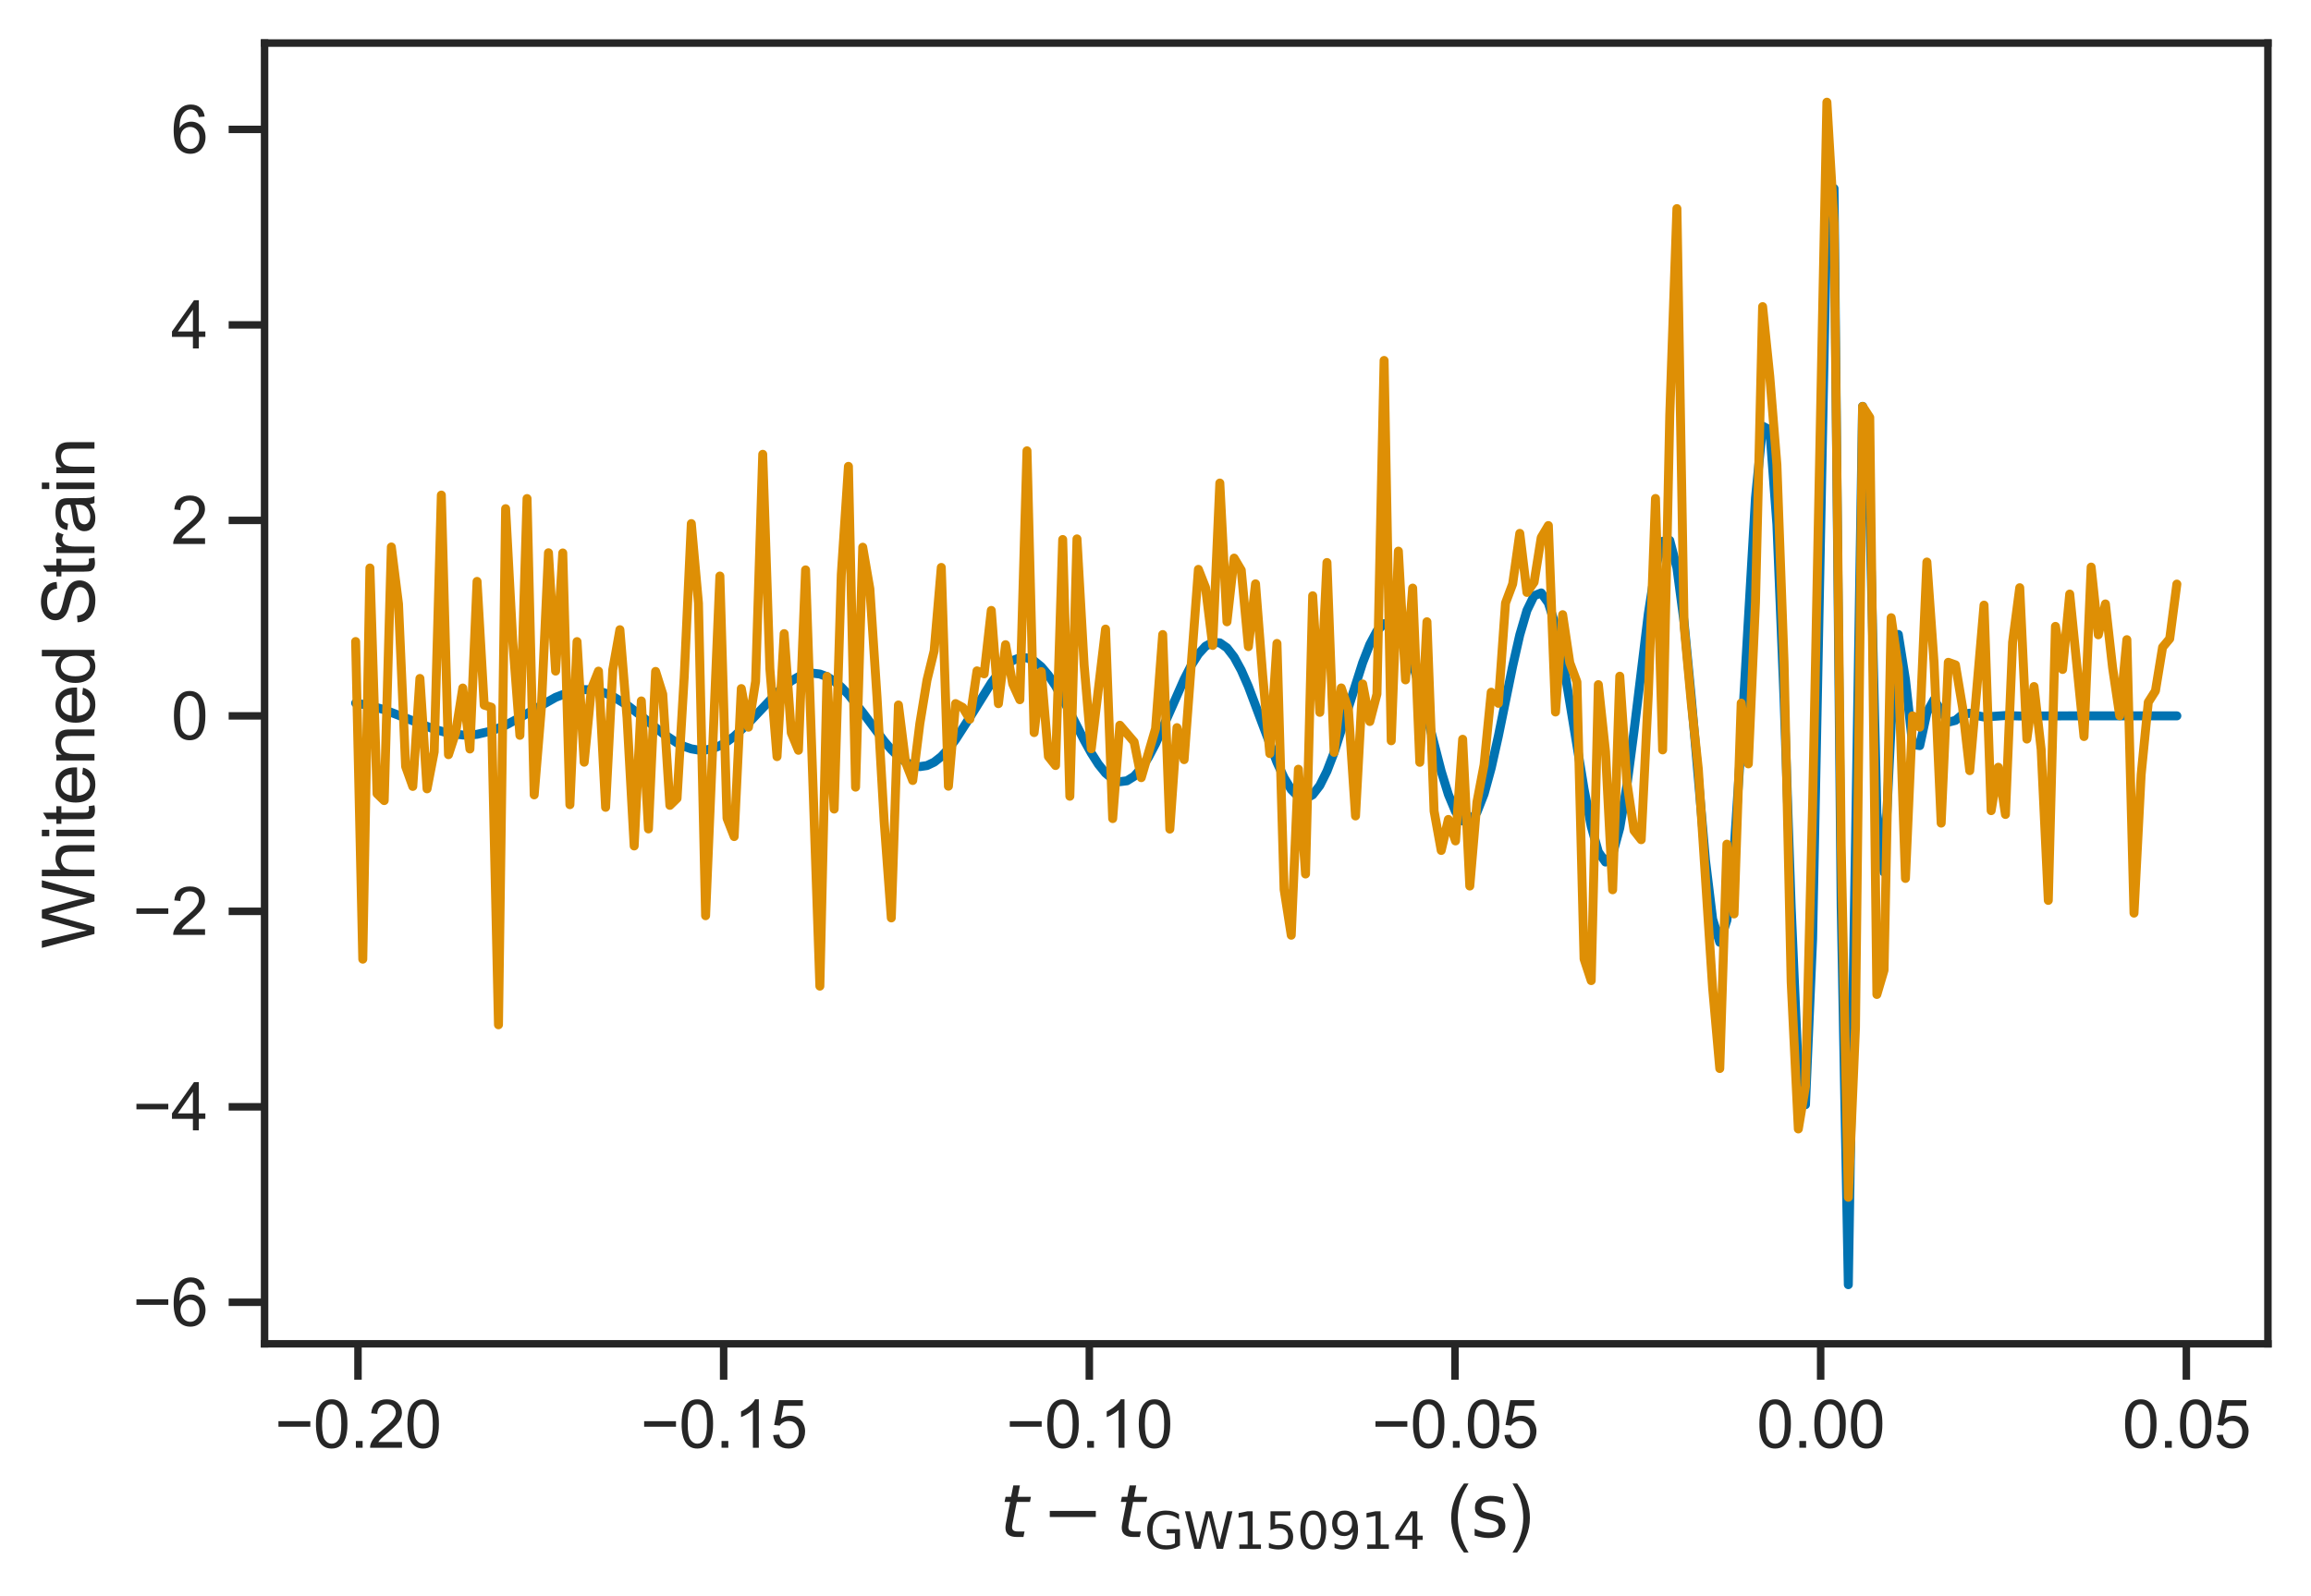 <?xml version="1.0" encoding="utf-8" standalone="no"?>
<!DOCTYPE svg PUBLIC "-//W3C//DTD SVG 1.1//EN"
  "http://www.w3.org/Graphics/SVG/1.1/DTD/svg11.dtd">
<svg height="266.8pt" version="1.1" viewBox="0 0 386.216 266.8" width="386.216pt" xmlns="http://www.w3.org/2000/svg" xmlns:xlink="http://www.w3.org/1999/xlink">
 <defs>
  <style type="text/css">*{stroke-linecap:butt;stroke-linejoin:round;}</style>
 </defs>
 <g id="figure_1">
  <g id="patch_1">
   <path d="M 0 266.8 
L 386.216 266.8 
L 386.216 0 
L 0 0 
z
" style="fill:#ffffff;"/>
  </g>
  <g id="axes_1">
   <g id="patch_2">
    <path d="M 44.216 224.64 
L 379.016 224.64 
L 379.016 7.2 
L 44.216 7.2 
z
" style="fill:#ffffff;"/>
   </g>
   <g id="matplotlib.axis_1">
    <g id="xtick_1">
     <g id="line2d_1">
      <defs>
       <path d="M 0 0 
L 0 6 
" id="m557f44df51" style="stroke:#262626;stroke-width:1.25;"/>
      </defs>
      <g>
       <use style="fill:#262626;stroke:#262626;stroke-width:1.25;" x="59.826" xlink:href="#m557f44df51" y="224.64"/>
      </g>
     </g>
     <g id="text_1">
      <!-- −0.20 -->
      <g style="fill:#262626;" transform="translate(45.91 242.014)scale(0.11 -0.11)">
       <defs>
        <path d="M 3381 1997 
L 356 1997 
L 356 2522 
L 3381 2522 
L 3381 1997 
z
" id="ArialMT-2212" transform="scale(0.016)"/>
        <path d="M 266 2259 
Q 266 3072 433 3567 
Q 600 4063 929 4331 
Q 1259 4600 1759 4600 
Q 2128 4600 2406 4451 
Q 2684 4303 2865 4023 
Q 3047 3744 3150 3342 
Q 3253 2941 3253 2259 
Q 3253 1453 3087 958 
Q 2922 463 2592 192 
Q 2263 -78 1759 -78 
Q 1097 -78 719 397 
Q 266 969 266 2259 
z
M 844 2259 
Q 844 1131 1108 757 
Q 1372 384 1759 384 
Q 2147 384 2411 759 
Q 2675 1134 2675 2259 
Q 2675 3391 2411 3762 
Q 2147 4134 1753 4134 
Q 1366 4134 1134 3806 
Q 844 3388 844 2259 
z
" id="ArialMT-30" transform="scale(0.016)"/>
        <path d="M 581 0 
L 581 641 
L 1222 641 
L 1222 0 
L 581 0 
z
" id="ArialMT-2e" transform="scale(0.016)"/>
        <path d="M 3222 541 
L 3222 0 
L 194 0 
Q 188 203 259 391 
Q 375 700 629 1000 
Q 884 1300 1366 1694 
Q 2113 2306 2375 2664 
Q 2638 3022 2638 3341 
Q 2638 3675 2398 3904 
Q 2159 4134 1775 4134 
Q 1369 4134 1125 3890 
Q 881 3647 878 3216 
L 300 3275 
Q 359 3922 746 4261 
Q 1134 4600 1788 4600 
Q 2447 4600 2831 4234 
Q 3216 3869 3216 3328 
Q 3216 3053 3103 2787 
Q 2991 2522 2730 2228 
Q 2469 1934 1863 1422 
Q 1356 997 1212 845 
Q 1069 694 975 541 
L 3222 541 
z
" id="ArialMT-32" transform="scale(0.016)"/>
       </defs>
       <use xlink:href="#ArialMT-2212"/>
       <use x="58.398" xlink:href="#ArialMT-30"/>
       <use x="114.014" xlink:href="#ArialMT-2e"/>
       <use x="141.797" xlink:href="#ArialMT-32"/>
       <use x="197.412" xlink:href="#ArialMT-30"/>
      </g>
     </g>
    </g>
    <g id="xtick_2">
     <g id="line2d_2">
      <g>
       <use style="fill:#262626;stroke:#262626;stroke-width:1.25;" x="120.937" xlink:href="#m557f44df51" y="224.64"/>
      </g>
     </g>
     <g id="text_2">
      <!-- −0.15 -->
      <g style="fill:#262626;" transform="translate(107.021 242.014)scale(0.11 -0.11)">
       <defs>
        <path d="M 2384 0 
L 1822 0 
L 1822 3584 
Q 1619 3391 1289 3197 
Q 959 3003 697 2906 
L 697 3450 
Q 1169 3672 1522 3987 
Q 1875 4303 2022 4600 
L 2384 4600 
L 2384 0 
z
" id="ArialMT-31" transform="scale(0.016)"/>
        <path d="M 266 1200 
L 856 1250 
Q 922 819 1161 601 
Q 1400 384 1738 384 
Q 2144 384 2425 690 
Q 2706 997 2706 1503 
Q 2706 1984 2436 2262 
Q 2166 2541 1728 2541 
Q 1456 2541 1237 2417 
Q 1019 2294 894 2097 
L 366 2166 
L 809 4519 
L 3088 4519 
L 3088 3981 
L 1259 3981 
L 1013 2750 
Q 1425 3038 1878 3038 
Q 2478 3038 2890 2622 
Q 3303 2206 3303 1553 
Q 3303 931 2941 478 
Q 2500 -78 1738 -78 
Q 1113 -78 717 272 
Q 322 622 266 1200 
z
" id="ArialMT-35" transform="scale(0.016)"/>
       </defs>
       <use xlink:href="#ArialMT-2212"/>
       <use x="58.398" xlink:href="#ArialMT-30"/>
       <use x="114.014" xlink:href="#ArialMT-2e"/>
       <use x="141.797" xlink:href="#ArialMT-31"/>
       <use x="197.412" xlink:href="#ArialMT-35"/>
      </g>
     </g>
    </g>
    <g id="xtick_3">
     <g id="line2d_3">
      <g>
       <use style="fill:#262626;stroke:#262626;stroke-width:1.25;" x="182.049" xlink:href="#m557f44df51" y="224.64"/>
      </g>
     </g>
     <g id="text_3">
      <!-- −0.10 -->
      <g style="fill:#262626;" transform="translate(168.133 242.014)scale(0.11 -0.11)">
       <use xlink:href="#ArialMT-2212"/>
       <use x="58.398" xlink:href="#ArialMT-30"/>
       <use x="114.014" xlink:href="#ArialMT-2e"/>
       <use x="141.797" xlink:href="#ArialMT-31"/>
       <use x="197.412" xlink:href="#ArialMT-30"/>
      </g>
     </g>
    </g>
    <g id="xtick_4">
     <g id="line2d_4">
      <g>
       <use style="fill:#262626;stroke:#262626;stroke-width:1.25;" x="243.16" xlink:href="#m557f44df51" y="224.64"/>
      </g>
     </g>
     <g id="text_4">
      <!-- −0.05 -->
      <g style="fill:#262626;" transform="translate(229.244 242.014)scale(0.11 -0.11)">
       <use xlink:href="#ArialMT-2212"/>
       <use x="58.398" xlink:href="#ArialMT-30"/>
       <use x="114.014" xlink:href="#ArialMT-2e"/>
       <use x="141.797" xlink:href="#ArialMT-30"/>
       <use x="197.412" xlink:href="#ArialMT-35"/>
      </g>
     </g>
    </g>
    <g id="xtick_5">
     <g id="line2d_5">
      <g>
       <use style="fill:#262626;stroke:#262626;stroke-width:1.25;" x="304.271" xlink:href="#m557f44df51" y="224.64"/>
      </g>
     </g>
     <g id="text_5">
      <!-- 0.00 -->
      <g style="fill:#262626;" transform="translate(293.568 242.014)scale(0.11 -0.11)">
       <use xlink:href="#ArialMT-30"/>
       <use x="55.615" xlink:href="#ArialMT-2e"/>
       <use x="83.398" xlink:href="#ArialMT-30"/>
       <use x="139.014" xlink:href="#ArialMT-30"/>
      </g>
     </g>
    </g>
    <g id="xtick_6">
     <g id="line2d_6">
      <g>
       <use style="fill:#262626;stroke:#262626;stroke-width:1.25;" x="365.383" xlink:href="#m557f44df51" y="224.64"/>
      </g>
     </g>
     <g id="text_6">
      <!-- 0.05 -->
      <g style="fill:#262626;" transform="translate(354.679 242.014)scale(0.11 -0.11)">
       <use xlink:href="#ArialMT-30"/>
       <use x="55.615" xlink:href="#ArialMT-2e"/>
       <use x="83.398" xlink:href="#ArialMT-30"/>
       <use x="139.014" xlink:href="#ArialMT-35"/>
      </g>
     </g>
    </g>
    <g id="text_7">
     <!-- $t-t_\mathrm{GW150914}$ ($\mathrm{s}$) -->
     <g style="fill:#262626;" transform="translate(167.096 256.96)scale(0.12 -0.12)">
      <defs>
       <path d="M 2706 3500 
L 2619 3053 
L 1472 3053 
L 1100 1153 
Q 1081 1047 1072 975 
Q 1063 903 1063 863 
Q 1063 663 1183 572 
Q 1303 481 1569 481 
L 2150 481 
L 2053 0 
L 1503 0 
Q 991 0 739 200 
Q 488 400 488 806 
Q 488 878 497 964 
Q 506 1050 525 1153 
L 897 3053 
L 409 3053 
L 500 3500 
L 978 3500 
L 1172 4494 
L 1747 4494 
L 1556 3500 
L 2706 3500 
z
" id="DejaVuSans-Oblique-74" transform="scale(0.016)"/>
       <path d="M 678 2272 
L 4684 2272 
L 4684 1741 
L 678 1741 
L 678 2272 
z
" id="DejaVuSans-2212" transform="scale(0.016)"/>
       <path d="M 3809 666 
L 3809 1919 
L 2778 1919 
L 2778 2438 
L 4434 2438 
L 4434 434 
Q 4069 175 3628 42 
Q 3188 -91 2688 -91 
Q 1594 -91 976 548 
Q 359 1188 359 2328 
Q 359 3472 976 4111 
Q 1594 4750 2688 4750 
Q 3144 4750 3555 4637 
Q 3966 4525 4313 4306 
L 4313 3634 
Q 3963 3931 3569 4081 
Q 3175 4231 2741 4231 
Q 1884 4231 1454 3753 
Q 1025 3275 1025 2328 
Q 1025 1384 1454 906 
Q 1884 428 2741 428 
Q 3075 428 3337 486 
Q 3600 544 3809 666 
z
" id="DejaVuSans-47" transform="scale(0.016)"/>
       <path d="M 213 4666 
L 850 4666 
L 1831 722 
L 2809 4666 
L 3519 4666 
L 4500 722 
L 5478 4666 
L 6119 4666 
L 4947 0 
L 4153 0 
L 3169 4050 
L 2175 0 
L 1381 0 
L 213 4666 
z
" id="DejaVuSans-57" transform="scale(0.016)"/>
       <path d="M 794 531 
L 1825 531 
L 1825 4091 
L 703 3866 
L 703 4441 
L 1819 4666 
L 2450 4666 
L 2450 531 
L 3481 531 
L 3481 0 
L 794 0 
L 794 531 
z
" id="DejaVuSans-31" transform="scale(0.016)"/>
       <path d="M 691 4666 
L 3169 4666 
L 3169 4134 
L 1269 4134 
L 1269 2991 
Q 1406 3038 1543 3061 
Q 1681 3084 1819 3084 
Q 2600 3084 3056 2656 
Q 3513 2228 3513 1497 
Q 3513 744 3044 326 
Q 2575 -91 1722 -91 
Q 1428 -91 1123 -41 
Q 819 9 494 109 
L 494 744 
Q 775 591 1075 516 
Q 1375 441 1709 441 
Q 2250 441 2565 725 
Q 2881 1009 2881 1497 
Q 2881 1984 2565 2268 
Q 2250 2553 1709 2553 
Q 1456 2553 1204 2497 
Q 953 2441 691 2322 
L 691 4666 
z
" id="DejaVuSans-35" transform="scale(0.016)"/>
       <path d="M 2034 4250 
Q 1547 4250 1301 3770 
Q 1056 3291 1056 2328 
Q 1056 1369 1301 889 
Q 1547 409 2034 409 
Q 2525 409 2770 889 
Q 3016 1369 3016 2328 
Q 3016 3291 2770 3770 
Q 2525 4250 2034 4250 
z
M 2034 4750 
Q 2819 4750 3233 4129 
Q 3647 3509 3647 2328 
Q 3647 1150 3233 529 
Q 2819 -91 2034 -91 
Q 1250 -91 836 529 
Q 422 1150 422 2328 
Q 422 3509 836 4129 
Q 1250 4750 2034 4750 
z
" id="DejaVuSans-30" transform="scale(0.016)"/>
       <path d="M 703 97 
L 703 672 
Q 941 559 1184 500 
Q 1428 441 1663 441 
Q 2288 441 2617 861 
Q 2947 1281 2994 2138 
Q 2813 1869 2534 1725 
Q 2256 1581 1919 1581 
Q 1219 1581 811 2004 
Q 403 2428 403 3163 
Q 403 3881 828 4315 
Q 1253 4750 1959 4750 
Q 2769 4750 3195 4129 
Q 3622 3509 3622 2328 
Q 3622 1225 3098 567 
Q 2575 -91 1691 -91 
Q 1453 -91 1209 -44 
Q 966 3 703 97 
z
M 1959 2075 
Q 2384 2075 2632 2365 
Q 2881 2656 2881 3163 
Q 2881 3666 2632 3958 
Q 2384 4250 1959 4250 
Q 1534 4250 1286 3958 
Q 1038 3666 1038 3163 
Q 1038 2656 1286 2365 
Q 1534 2075 1959 2075 
z
" id="DejaVuSans-39" transform="scale(0.016)"/>
       <path d="M 2419 4116 
L 825 1625 
L 2419 1625 
L 2419 4116 
z
M 2253 4666 
L 3047 4666 
L 3047 1625 
L 3713 1625 
L 3713 1100 
L 3047 1100 
L 3047 0 
L 2419 0 
L 2419 1100 
L 313 1100 
L 313 1709 
L 2253 4666 
z
" id="DejaVuSans-34" transform="scale(0.016)"/>
       <path id="ArialMT-20" transform="scale(0.016)"/>
       <path d="M 1497 -1347 
Q 1031 -759 709 28 
Q 388 816 388 1659 
Q 388 2403 628 3084 
Q 909 3875 1497 4659 
L 1900 4659 
Q 1522 4009 1400 3731 
Q 1209 3300 1100 2831 
Q 966 2247 966 1656 
Q 966 153 1900 -1347 
L 1497 -1347 
z
" id="ArialMT-28" transform="scale(0.016)"/>
       <path d="M 2834 3397 
L 2834 2853 
Q 2591 2978 2328 3040 
Q 2066 3103 1784 3103 
Q 1356 3103 1142 2972 
Q 928 2841 928 2578 
Q 928 2378 1081 2264 
Q 1234 2150 1697 2047 
L 1894 2003 
Q 2506 1872 2764 1633 
Q 3022 1394 3022 966 
Q 3022 478 2636 193 
Q 2250 -91 1575 -91 
Q 1294 -91 989 -36 
Q 684 19 347 128 
L 347 722 
Q 666 556 975 473 
Q 1284 391 1588 391 
Q 1994 391 2212 530 
Q 2431 669 2431 922 
Q 2431 1156 2273 1281 
Q 2116 1406 1581 1522 
L 1381 1569 
Q 847 1681 609 1914 
Q 372 2147 372 2553 
Q 372 3047 722 3315 
Q 1072 3584 1716 3584 
Q 2034 3584 2315 3537 
Q 2597 3491 2834 3397 
z
" id="DejaVuSans-73" transform="scale(0.016)"/>
       <path d="M 791 -1347 
L 388 -1347 
Q 1322 153 1322 1656 
Q 1322 2244 1188 2822 
Q 1081 3291 891 3722 
Q 769 4003 388 4659 
L 791 4659 
Q 1378 3875 1659 3084 
Q 1900 2403 1900 1659 
Q 1900 816 1576 28 
Q 1253 -759 791 -1347 
z
" id="ArialMT-29" transform="scale(0.016)"/>
      </defs>
      <use transform="translate(0 0.203)" xlink:href="#DejaVuSans-Oblique-74"/>
      <use transform="translate(58.691 0.203)" xlink:href="#DejaVuSans-2212"/>
      <use transform="translate(161.963 0.203)" xlink:href="#DejaVuSans-Oblique-74"/>
      <use transform="translate(201.172 -16.203)scale(0.7)" xlink:href="#DejaVuSans-47"/>
      <use transform="translate(255.415 -16.203)scale(0.7)" xlink:href="#DejaVuSans-57"/>
      <use transform="translate(324.629 -16.203)scale(0.7)" xlink:href="#DejaVuSans-31"/>
      <use transform="translate(369.165 -16.203)scale(0.7)" xlink:href="#DejaVuSans-35"/>
      <use transform="translate(413.701 -16.203)scale(0.7)" xlink:href="#DejaVuSans-30"/>
      <use transform="translate(458.237 -16.203)scale(0.7)" xlink:href="#DejaVuSans-39"/>
      <use transform="translate(502.773 -16.203)scale(0.7)" xlink:href="#DejaVuSans-31"/>
      <use transform="translate(547.31 -16.203)scale(0.7)" xlink:href="#DejaVuSans-34"/>
      <use transform="translate(594.58 0.203)" xlink:href="#ArialMT-20"/>
      <use transform="translate(622.363 0.203)" xlink:href="#ArialMT-28"/>
      <use transform="translate(655.664 0.203)" xlink:href="#DejaVuSans-73"/>
      <use transform="translate(707.764 0.203)" xlink:href="#ArialMT-29"/>
     </g>
    </g>
   </g>
   <g id="matplotlib.axis_2">
    <g id="ytick_1">
     <g id="line2d_7">
      <defs>
       <path d="M 0 0 
L -6 0 
" id="mb357899180" style="stroke:#262626;stroke-width:1.25;"/>
      </defs>
      <g>
       <use style="fill:#262626;stroke:#262626;stroke-width:1.25;" x="44.216" xlink:href="#mb357899180" y="217.7"/>
      </g>
     </g>
     <g id="text_8">
      <!-- −6 -->
      <g style="fill:#262626;" transform="translate(22.174 221.637)scale(0.11 -0.11)">
       <defs>
        <path d="M 3184 3459 
L 2625 3416 
Q 2550 3747 2413 3897 
Q 2184 4138 1850 4138 
Q 1581 4138 1378 3988 
Q 1113 3794 959 3422 
Q 806 3050 800 2363 
Q 1003 2672 1297 2822 
Q 1591 2972 1913 2972 
Q 2475 2972 2870 2558 
Q 3266 2144 3266 1488 
Q 3266 1056 3080 686 
Q 2894 316 2569 119 
Q 2244 -78 1831 -78 
Q 1128 -78 684 439 
Q 241 956 241 2144 
Q 241 3472 731 4075 
Q 1159 4600 1884 4600 
Q 2425 4600 2770 4297 
Q 3116 3994 3184 3459 
z
M 888 1484 
Q 888 1194 1011 928 
Q 1134 663 1356 523 
Q 1578 384 1822 384 
Q 2178 384 2434 671 
Q 2691 959 2691 1453 
Q 2691 1928 2437 2201 
Q 2184 2475 1800 2475 
Q 1419 2475 1153 2201 
Q 888 1928 888 1484 
z
" id="ArialMT-36" transform="scale(0.016)"/>
       </defs>
       <use xlink:href="#ArialMT-2212"/>
       <use x="58.398" xlink:href="#ArialMT-36"/>
      </g>
     </g>
    </g>
    <g id="ytick_2">
     <g id="line2d_8">
      <g>
       <use style="fill:#262626;stroke:#262626;stroke-width:1.25;" x="44.216" xlink:href="#mb357899180" y="185.023"/>
      </g>
     </g>
     <g id="text_9">
      <!-- −4 -->
      <g style="fill:#262626;" transform="translate(22.174 188.96)scale(0.11 -0.11)">
       <defs>
        <path d="M 2069 0 
L 2069 1097 
L 81 1097 
L 81 1613 
L 2172 4581 
L 2631 4581 
L 2631 1613 
L 3250 1613 
L 3250 1097 
L 2631 1097 
L 2631 0 
L 2069 0 
z
M 2069 1613 
L 2069 3678 
L 634 1613 
L 2069 1613 
z
" id="ArialMT-34" transform="scale(0.016)"/>
       </defs>
       <use xlink:href="#ArialMT-2212"/>
       <use x="58.398" xlink:href="#ArialMT-34"/>
      </g>
     </g>
    </g>
    <g id="ytick_3">
     <g id="line2d_9">
      <g>
       <use style="fill:#262626;stroke:#262626;stroke-width:1.25;" x="44.216" xlink:href="#mb357899180" y="152.346"/>
      </g>
     </g>
     <g id="text_10">
      <!-- −2 -->
      <g style="fill:#262626;" transform="translate(22.174 156.282)scale(0.11 -0.11)">
       <use xlink:href="#ArialMT-2212"/>
       <use x="58.398" xlink:href="#ArialMT-32"/>
      </g>
     </g>
    </g>
    <g id="ytick_4">
     <g id="line2d_10">
      <g>
       <use style="fill:#262626;stroke:#262626;stroke-width:1.25;" x="44.216" xlink:href="#mb357899180" y="119.668"/>
      </g>
     </g>
     <g id="text_11">
      <!-- 0 -->
      <g style="fill:#262626;" transform="translate(28.599 123.605)scale(0.11 -0.11)">
       <use xlink:href="#ArialMT-30"/>
      </g>
     </g>
    </g>
    <g id="ytick_5">
     <g id="line2d_11">
      <g>
       <use style="fill:#262626;stroke:#262626;stroke-width:1.25;" x="44.216" xlink:href="#mb357899180" y="86.991"/>
      </g>
     </g>
     <g id="text_12">
      <!-- 2 -->
      <g style="fill:#262626;" transform="translate(28.599 90.928)scale(0.11 -0.11)">
       <use xlink:href="#ArialMT-32"/>
      </g>
     </g>
    </g>
    <g id="ytick_6">
     <g id="line2d_12">
      <g>
       <use style="fill:#262626;stroke:#262626;stroke-width:1.25;" x="44.216" xlink:href="#mb357899180" y="54.314"/>
      </g>
     </g>
     <g id="text_13">
      <!-- 4 -->
      <g style="fill:#262626;" transform="translate(28.599 58.25)scale(0.11 -0.11)">
       <use xlink:href="#ArialMT-34"/>
      </g>
     </g>
    </g>
    <g id="ytick_7">
     <g id="line2d_13">
      <g>
       <use style="fill:#262626;stroke:#262626;stroke-width:1.25;" x="44.216" xlink:href="#mb357899180" y="21.636"/>
      </g>
     </g>
     <g id="text_14">
      <!-- 6 -->
      <g style="fill:#262626;" transform="translate(28.599 25.573)scale(0.11 -0.11)">
       <use xlink:href="#ArialMT-36"/>
      </g>
     </g>
    </g>
    <g id="text_15">
     <!-- Whitened Strain -->
     <g style="fill:#262626;" transform="translate(15.789 158.606)rotate(-90)scale(0.12 -0.12)">
      <defs>
       <path d="M 1294 0 
L 78 4581 
L 700 4581 
L 1397 1578 
Q 1509 1106 1591 641 
Q 1766 1375 1797 1488 
L 2669 4581 
L 3400 4581 
L 4056 2263 
Q 4303 1400 4413 641 
Q 4500 1075 4641 1638 
L 5359 4581 
L 5969 4581 
L 4713 0 
L 4128 0 
L 3163 3491 
Q 3041 3928 3019 4028 
Q 2947 3713 2884 3491 
L 1913 0 
L 1294 0 
z
" id="ArialMT-57" transform="scale(0.016)"/>
       <path d="M 422 0 
L 422 4581 
L 984 4581 
L 984 2938 
Q 1378 3394 1978 3394 
Q 2347 3394 2619 3248 
Q 2891 3103 3008 2847 
Q 3125 2591 3125 2103 
L 3125 0 
L 2563 0 
L 2563 2103 
Q 2563 2525 2380 2717 
Q 2197 2909 1863 2909 
Q 1613 2909 1392 2779 
Q 1172 2650 1078 2428 
Q 984 2206 984 1816 
L 984 0 
L 422 0 
z
" id="ArialMT-68" transform="scale(0.016)"/>
       <path d="M 425 3934 
L 425 4581 
L 988 4581 
L 988 3934 
L 425 3934 
z
M 425 0 
L 425 3319 
L 988 3319 
L 988 0 
L 425 0 
z
" id="ArialMT-69" transform="scale(0.016)"/>
       <path d="M 1650 503 
L 1731 6 
Q 1494 -44 1306 -44 
Q 1000 -44 831 53 
Q 663 150 594 308 
Q 525 466 525 972 
L 525 2881 
L 113 2881 
L 113 3319 
L 525 3319 
L 525 4141 
L 1084 4478 
L 1084 3319 
L 1650 3319 
L 1650 2881 
L 1084 2881 
L 1084 941 
Q 1084 700 1114 631 
Q 1144 563 1211 522 
Q 1278 481 1403 481 
Q 1497 481 1650 503 
z
" id="ArialMT-74" transform="scale(0.016)"/>
       <path d="M 2694 1069 
L 3275 997 
Q 3138 488 2766 206 
Q 2394 -75 1816 -75 
Q 1088 -75 661 373 
Q 234 822 234 1631 
Q 234 2469 665 2931 
Q 1097 3394 1784 3394 
Q 2450 3394 2872 2941 
Q 3294 2488 3294 1666 
Q 3294 1616 3291 1516 
L 816 1516 
Q 847 969 1125 678 
Q 1403 388 1819 388 
Q 2128 388 2347 550 
Q 2566 713 2694 1069 
z
M 847 1978 
L 2700 1978 
Q 2663 2397 2488 2606 
Q 2219 2931 1791 2931 
Q 1403 2931 1139 2672 
Q 875 2413 847 1978 
z
" id="ArialMT-65" transform="scale(0.016)"/>
       <path d="M 422 0 
L 422 3319 
L 928 3319 
L 928 2847 
Q 1294 3394 1984 3394 
Q 2284 3394 2536 3286 
Q 2788 3178 2913 3003 
Q 3038 2828 3088 2588 
Q 3119 2431 3119 2041 
L 3119 0 
L 2556 0 
L 2556 2019 
Q 2556 2363 2490 2533 
Q 2425 2703 2258 2804 
Q 2091 2906 1866 2906 
Q 1506 2906 1245 2678 
Q 984 2450 984 1813 
L 984 0 
L 422 0 
z
" id="ArialMT-6e" transform="scale(0.016)"/>
       <path d="M 2575 0 
L 2575 419 
Q 2259 -75 1647 -75 
Q 1250 -75 917 144 
Q 584 363 401 755 
Q 219 1147 219 1656 
Q 219 2153 384 2558 
Q 550 2963 881 3178 
Q 1213 3394 1622 3394 
Q 1922 3394 2156 3267 
Q 2391 3141 2538 2938 
L 2538 4581 
L 3097 4581 
L 3097 0 
L 2575 0 
z
M 797 1656 
Q 797 1019 1065 703 
Q 1334 388 1700 388 
Q 2069 388 2326 689 
Q 2584 991 2584 1609 
Q 2584 2291 2321 2609 
Q 2059 2928 1675 2928 
Q 1300 2928 1048 2622 
Q 797 2316 797 1656 
z
" id="ArialMT-64" transform="scale(0.016)"/>
       <path d="M 288 1472 
L 859 1522 
Q 900 1178 1048 958 
Q 1197 738 1509 602 
Q 1822 466 2213 466 
Q 2559 466 2825 569 
Q 3091 672 3220 851 
Q 3350 1031 3350 1244 
Q 3350 1459 3225 1620 
Q 3100 1781 2813 1891 
Q 2628 1963 1997 2114 
Q 1366 2266 1113 2400 
Q 784 2572 623 2826 
Q 463 3081 463 3397 
Q 463 3744 659 4045 
Q 856 4347 1234 4503 
Q 1613 4659 2075 4659 
Q 2584 4659 2973 4495 
Q 3363 4331 3572 4012 
Q 3781 3694 3797 3291 
L 3216 3247 
Q 3169 3681 2898 3903 
Q 2628 4125 2100 4125 
Q 1550 4125 1298 3923 
Q 1047 3722 1047 3438 
Q 1047 3191 1225 3031 
Q 1400 2872 2139 2705 
Q 2878 2538 3153 2413 
Q 3553 2228 3743 1945 
Q 3934 1663 3934 1294 
Q 3934 928 3725 604 
Q 3516 281 3123 101 
Q 2731 -78 2241 -78 
Q 1619 -78 1198 103 
Q 778 284 539 648 
Q 300 1013 288 1472 
z
" id="ArialMT-53" transform="scale(0.016)"/>
       <path d="M 416 0 
L 416 3319 
L 922 3319 
L 922 2816 
Q 1116 3169 1280 3281 
Q 1444 3394 1641 3394 
Q 1925 3394 2219 3213 
L 2025 2691 
Q 1819 2813 1613 2813 
Q 1428 2813 1281 2702 
Q 1134 2591 1072 2394 
Q 978 2094 978 1738 
L 978 0 
L 416 0 
z
" id="ArialMT-72" transform="scale(0.016)"/>
       <path d="M 2588 409 
Q 2275 144 1986 34 
Q 1697 -75 1366 -75 
Q 819 -75 525 192 
Q 231 459 231 875 
Q 231 1119 342 1320 
Q 453 1522 633 1644 
Q 813 1766 1038 1828 
Q 1203 1872 1538 1913 
Q 2219 1994 2541 2106 
Q 2544 2222 2544 2253 
Q 2544 2597 2384 2738 
Q 2169 2928 1744 2928 
Q 1347 2928 1158 2789 
Q 969 2650 878 2297 
L 328 2372 
Q 403 2725 575 2942 
Q 747 3159 1072 3276 
Q 1397 3394 1825 3394 
Q 2250 3394 2515 3294 
Q 2781 3194 2906 3042 
Q 3031 2891 3081 2659 
Q 3109 2516 3109 2141 
L 3109 1391 
Q 3109 606 3145 398 
Q 3181 191 3288 0 
L 2700 0 
Q 2613 175 2588 409 
z
M 2541 1666 
Q 2234 1541 1622 1453 
Q 1275 1403 1131 1340 
Q 988 1278 909 1158 
Q 831 1038 831 891 
Q 831 666 1001 516 
Q 1172 366 1500 366 
Q 1825 366 2078 508 
Q 2331 650 2450 897 
Q 2541 1088 2541 1459 
L 2541 1666 
z
" id="ArialMT-61" transform="scale(0.016)"/>
      </defs>
      <use xlink:href="#ArialMT-57"/>
      <use x="94.385" xlink:href="#ArialMT-68"/>
      <use x="150" xlink:href="#ArialMT-69"/>
      <use x="172.217" xlink:href="#ArialMT-74"/>
      <use x="200" xlink:href="#ArialMT-65"/>
      <use x="255.615" xlink:href="#ArialMT-6e"/>
      <use x="311.23" xlink:href="#ArialMT-65"/>
      <use x="366.846" xlink:href="#ArialMT-64"/>
      <use x="422.461" xlink:href="#ArialMT-20"/>
      <use x="450.244" xlink:href="#ArialMT-53"/>
      <use x="516.943" xlink:href="#ArialMT-74"/>
      <use x="544.727" xlink:href="#ArialMT-72"/>
      <use x="578.027" xlink:href="#ArialMT-61"/>
      <use x="633.643" xlink:href="#ArialMT-69"/>
      <use x="655.859" xlink:href="#ArialMT-6e"/>
     </g>
    </g>
   </g>
   <g id="line2d_14">
    <path clip-path="url(#pa211114156)" d="M 59.434 117.53 
L 61.821 117.952 
L 64.209 118.643 
L 67.789 120.022 
L 72.564 121.899 
L 74.951 122.556 
L 77.338 122.866 
L 78.532 122.866 
L 79.725 122.753 
L 82.112 122.194 
L 84.5 121.227 
L 86.887 119.956 
L 92.855 116.573 
L 95.242 115.665 
L 96.435 115.399 
L 97.629 115.28 
L 98.823 115.32 
L 100.016 115.523 
L 101.21 115.888 
L 102.403 116.409 
L 104.79 117.858 
L 107.178 119.691 
L 110.758 122.591 
L 113.146 124.187 
L 114.339 124.775 
L 115.533 125.182 
L 116.726 125.386 
L 117.92 125.371 
L 119.113 125.128 
L 120.307 124.659 
L 121.501 123.975 
L 122.694 123.096 
L 125.081 120.875 
L 129.856 115.825 
L 131.049 114.738 
L 132.243 113.825 
L 133.436 113.13 
L 134.63 112.691 
L 135.824 112.534 
L 137.017 112.676 
L 138.211 113.121 
L 139.404 113.86 
L 140.598 114.869 
L 141.791 116.113 
L 144.179 119.108 
L 147.759 123.905 
L 148.953 125.299 
L 150.147 126.476 
L 151.34 127.375 
L 152.534 127.946 
L 153.727 128.153 
L 154.921 127.976 
L 156.114 127.411 
L 157.308 126.474 
L 158.502 125.198 
L 159.695 123.633 
L 162.082 119.913 
L 165.663 114.162 
L 166.857 112.575 
L 168.05 111.3 
L 169.244 110.407 
L 170.437 109.954 
L 171.631 109.973 
L 172.825 110.479 
L 174.018 111.458 
L 175.212 112.874 
L 176.405 114.667 
L 178.793 119.039 
L 181.18 123.725 
L 182.373 125.883 
L 183.567 127.755 
L 184.76 129.235 
L 185.954 130.23 
L 187.148 130.672 
L 188.341 130.523 
L 189.535 129.773 
L 190.728 128.446 
L 191.922 126.602 
L 193.116 124.328 
L 195.503 118.982 
L 197.89 113.566 
L 199.083 111.229 
L 200.277 109.341 
L 201.471 108.025 
L 202.664 107.38 
L 203.858 107.464 
L 205.051 108.295 
L 206.245 109.844 
L 207.439 112.037 
L 208.632 114.758 
L 211.019 121.13 
L 213.406 127.421 
L 214.6 130.014 
L 215.794 131.983 
L 216.987 133.177 
L 218.181 133.487 
L 219.374 132.864 
L 220.568 131.316 
L 221.762 128.919 
L 222.955 125.812 
L 225.342 118.291 
L 227.729 110.775 
L 228.923 107.722 
L 230.117 105.482 
L 231.31 104.256 
L 232.504 104.18 
L 233.697 105.305 
L 234.891 107.592 
L 236.085 110.907 
L 237.278 115.027 
L 240.859 128.935 
L 242.052 132.808 
L 243.246 135.676 
L 244.44 137.24 
L 245.633 137.301 
L 246.827 135.781 
L 248.02 132.74 
L 249.214 128.382 
L 250.408 123.049 
L 252.795 111.365 
L 253.988 106.128 
L 255.182 102.042 
L 256.375 99.588 
L 257.569 99.116 
L 258.763 100.793 
L 259.956 104.571 
L 261.15 110.168 
L 263.537 124.603 
L 264.731 131.912 
L 265.924 138.124 
L 267.118 142.412 
L 268.311 144.103 
L 269.505 142.787 
L 270.698 138.4 
L 271.892 131.275 
L 273.086 122.152 
L 275.473 102.564 
L 276.666 94.904 
L 277.86 90.493 
L 279.054 90.342 
L 280.247 94.92 
L 281.441 103.976 
L 282.634 116.458 
L 285.021 143.824 
L 286.215 153.633 
L 287.409 157.525 
L 288.602 153.829 
L 289.796 142.208 
L 290.989 124.08 
L 293.377 83.249 
L 294.57 71.24 
L 295.764 71.851 
L 296.957 87.664 
L 298.151 116.806 
L 299.344 151.672 
L 300.538 179.325 
L 301.732 184.672 
L 302.925 156.973 
L 305.312 35.567 
L 306.506 31.504 
L 307.7 151.474 
L 308.893 214.756 
L 311.28 67.927 
L 312.474 85.268 
L 313.667 135.914 
L 314.861 145.799 
L 316.055 121.085 
L 317.248 106.06 
L 318.442 113.599 
L 319.635 124.448 
L 320.829 124.642 
L 322.023 119.127 
L 323.216 116.955 
L 325.603 120.726 
L 326.797 120.425 
L 327.99 119.437 
L 329.184 119.225 
L 330.378 119.618 
L 331.571 119.855 
L 335.152 119.613 
L 337.539 119.692 
L 345.894 119.668 
L 363.798 119.668 
L 363.798 119.668 
" style="fill:none;stroke:#0173b2;stroke-linecap:round;stroke-width:1.5;"/>
   </g>
   <g id="line2d_15">
    <path clip-path="url(#pa211114156)" d="M 59.434 107.241 
L 60.628 160.34 
L 61.821 94.948 
L 63.015 132.675 
L 64.209 133.83 
L 65.402 91.437 
L 66.596 100.953 
L 67.789 128.129 
L 68.983 131.463 
L 70.177 113.415 
L 71.37 131.865 
L 72.564 125.673 
L 73.757 82.761 
L 74.951 126.157 
L 76.144 122.505 
L 77.338 115.016 
L 78.532 125.208 
L 79.725 97.192 
L 80.919 117.873 
L 82.112 118.223 
L 83.306 171.309 
L 84.5 85.032 
L 85.693 107.213 
L 86.887 122.925 
L 88.08 83.342 
L 89.274 132.877 
L 90.467 118.401 
L 91.661 92.405 
L 92.855 112.184 
L 94.048 92.438 
L 95.242 134.515 
L 96.435 107.254 
L 97.629 127.416 
L 98.823 115.215 
L 100.016 112.192 
L 101.21 134.958 
L 102.403 111.967 
L 103.597 105.266 
L 104.79 119.952 
L 105.984 141.416 
L 107.178 117.173 
L 108.371 138.57 
L 109.565 112.239 
L 110.758 116.036 
L 111.952 134.628 
L 113.146 133.465 
L 114.339 113.254 
L 115.533 87.528 
L 116.726 100.826 
L 117.92 153.077 
L 120.307 96.295 
L 121.501 136.791 
L 122.694 139.846 
L 123.888 115.107 
L 125.081 121.562 
L 126.275 113.917 
L 127.469 75.944 
L 128.662 111.796 
L 129.856 126.483 
L 131.049 105.919 
L 132.243 122.511 
L 133.436 125.423 
L 134.63 95.267 
L 137.017 164.849 
L 138.211 113.076 
L 139.404 135.25 
L 140.598 96.062 
L 141.791 77.961 
L 142.985 131.583 
L 144.179 91.476 
L 145.372 98.433 
L 146.566 116.555 
L 147.759 137.271 
L 148.953 153.445 
L 150.147 117.85 
L 151.34 127.425 
L 152.534 130.471 
L 153.727 120.943 
L 154.921 113.685 
L 156.114 108.804 
L 157.308 94.855 
L 158.502 131.427 
L 159.695 117.617 
L 160.889 118.26 
L 162.082 120.225 
L 163.276 112.147 
L 164.47 112.644 
L 165.663 102.042 
L 166.857 117.632 
L 168.05 107.77 
L 169.244 114.338 
L 170.437 116.968 
L 171.631 75.361 
L 172.825 122.465 
L 174.018 112.273 
L 175.212 126.464 
L 176.405 127.969 
L 177.599 90.189 
L 178.793 133.109 
L 179.986 90.085 
L 181.18 111.16 
L 182.373 125.172 
L 184.76 105.162 
L 185.954 136.84 
L 187.148 121.233 
L 189.535 124.017 
L 190.728 129.998 
L 193.116 121.798 
L 194.309 106.074 
L 195.503 138.598 
L 196.696 121.635 
L 197.89 126.986 
L 200.277 95.18 
L 201.471 98.223 
L 202.664 107.899 
L 203.858 80.752 
L 205.051 103.944 
L 206.245 93.298 
L 207.439 95.315 
L 208.632 108.099 
L 209.826 97.596 
L 211.019 112.896 
L 212.213 125.974 
L 213.406 107.564 
L 214.6 148.678 
L 215.794 156.337 
L 216.987 128.585 
L 218.181 146.102 
L 219.374 99.592 
L 220.568 119.084 
L 221.762 94.033 
L 222.955 125.767 
L 224.149 115 
L 225.342 118.551 
L 226.536 136.397 
L 227.729 114.337 
L 228.923 120.613 
L 230.117 116.023 
L 231.31 60.256 
L 232.504 123.832 
L 233.697 92.131 
L 234.891 113.652 
L 236.085 98.311 
L 237.278 127.436 
L 238.472 103.938 
L 239.665 135.58 
L 240.859 142.168 
L 242.052 136.984 
L 243.246 140.575 
L 244.44 123.581 
L 245.633 148.114 
L 246.827 134.102 
L 248.02 127.843 
L 249.214 115.713 
L 250.408 117.572 
L 251.601 100.811 
L 252.795 97.621 
L 253.988 89.162 
L 255.182 99.032 
L 256.375 97.331 
L 257.569 89.863 
L 258.763 87.854 
L 259.956 119.024 
L 261.15 102.754 
L 262.343 110.782 
L 263.537 113.992 
L 264.731 160.304 
L 265.924 163.924 
L 267.118 114.449 
L 268.311 125.639 
L 269.505 148.74 
L 270.698 113.039 
L 271.892 130.794 
L 273.086 138.851 
L 274.279 140.37 
L 275.473 115.953 
L 276.666 83.329 
L 277.86 125.359 
L 279.054 69.369 
L 280.247 34.872 
L 281.441 104.495 
L 282.634 117.354 
L 283.828 128.6 
L 286.215 165.149 
L 287.409 178.618 
L 288.602 141.114 
L 289.796 152.778 
L 290.989 117.532 
L 292.183 127.693 
L 293.377 100.69 
L 294.57 51.259 
L 295.764 62.901 
L 296.957 77.719 
L 298.151 110.701 
L 299.344 164.147 
L 300.538 188.722 
L 301.732 181.586 
L 302.925 134.473 
L 305.312 17.084 
L 306.506 37.293 
L 307.7 141.286 
L 308.893 200.149 
L 310.087 171.828 
L 311.28 67.941 
L 312.474 69.788 
L 313.667 166.241 
L 314.861 162.192 
L 316.055 103.261 
L 317.248 111.599 
L 318.442 146.843 
L 319.635 119.664 
L 320.829 121.559 
L 322.023 93.953 
L 323.216 110.718 
L 324.41 137.596 
L 325.603 110.718 
L 326.797 111.145 
L 327.99 118.277 
L 329.184 128.825 
L 331.571 101.156 
L 332.765 135.514 
L 333.958 128.258 
L 335.152 136.15 
L 336.346 107.365 
L 337.539 98.247 
L 338.733 123.546 
L 339.926 114.768 
L 341.12 125.274 
L 342.313 150.519 
L 343.507 104.71 
L 344.701 111.911 
L 345.894 99.308 
L 348.281 123.124 
L 349.475 94.798 
L 350.668 106.117 
L 351.862 100.958 
L 353.056 111.601 
L 354.249 119.646 
L 355.443 106.931 
L 356.636 152.643 
L 357.83 129.493 
L 359.024 117.387 
L 360.217 115.502 
L 361.411 108.203 
L 362.604 106.768 
L 363.798 97.641 
L 363.798 97.641 
" style="fill:none;stroke:#de8f05;stroke-linecap:round;stroke-width:1.5;"/>
   </g>
   <g id="patch_3">
    <path d="M 44.216 224.64 
L 44.216 7.2 
" style="fill:none;stroke:#262626;stroke-linecap:square;stroke-linejoin:miter;stroke-width:1.25;"/>
   </g>
   <g id="patch_4">
    <path d="M 379.016 224.64 
L 379.016 7.2 
" style="fill:none;stroke:#262626;stroke-linecap:square;stroke-linejoin:miter;stroke-width:1.25;"/>
   </g>
   <g id="patch_5">
    <path d="M 44.216 224.64 
L 379.016 224.64 
" style="fill:none;stroke:#262626;stroke-linecap:square;stroke-linejoin:miter;stroke-width:1.25;"/>
   </g>
   <g id="patch_6">
    <path d="M 44.216 7.2 
L 379.016 7.2 
" style="fill:none;stroke:#262626;stroke-linecap:square;stroke-linejoin:miter;stroke-width:1.25;"/>
   </g>
  </g>
 </g>
 <defs>
  <clipPath id="pa211114156">
   <rect height="217.44" width="334.8" x="44.216" y="7.2"/>
  </clipPath>
 </defs>
</svg>
